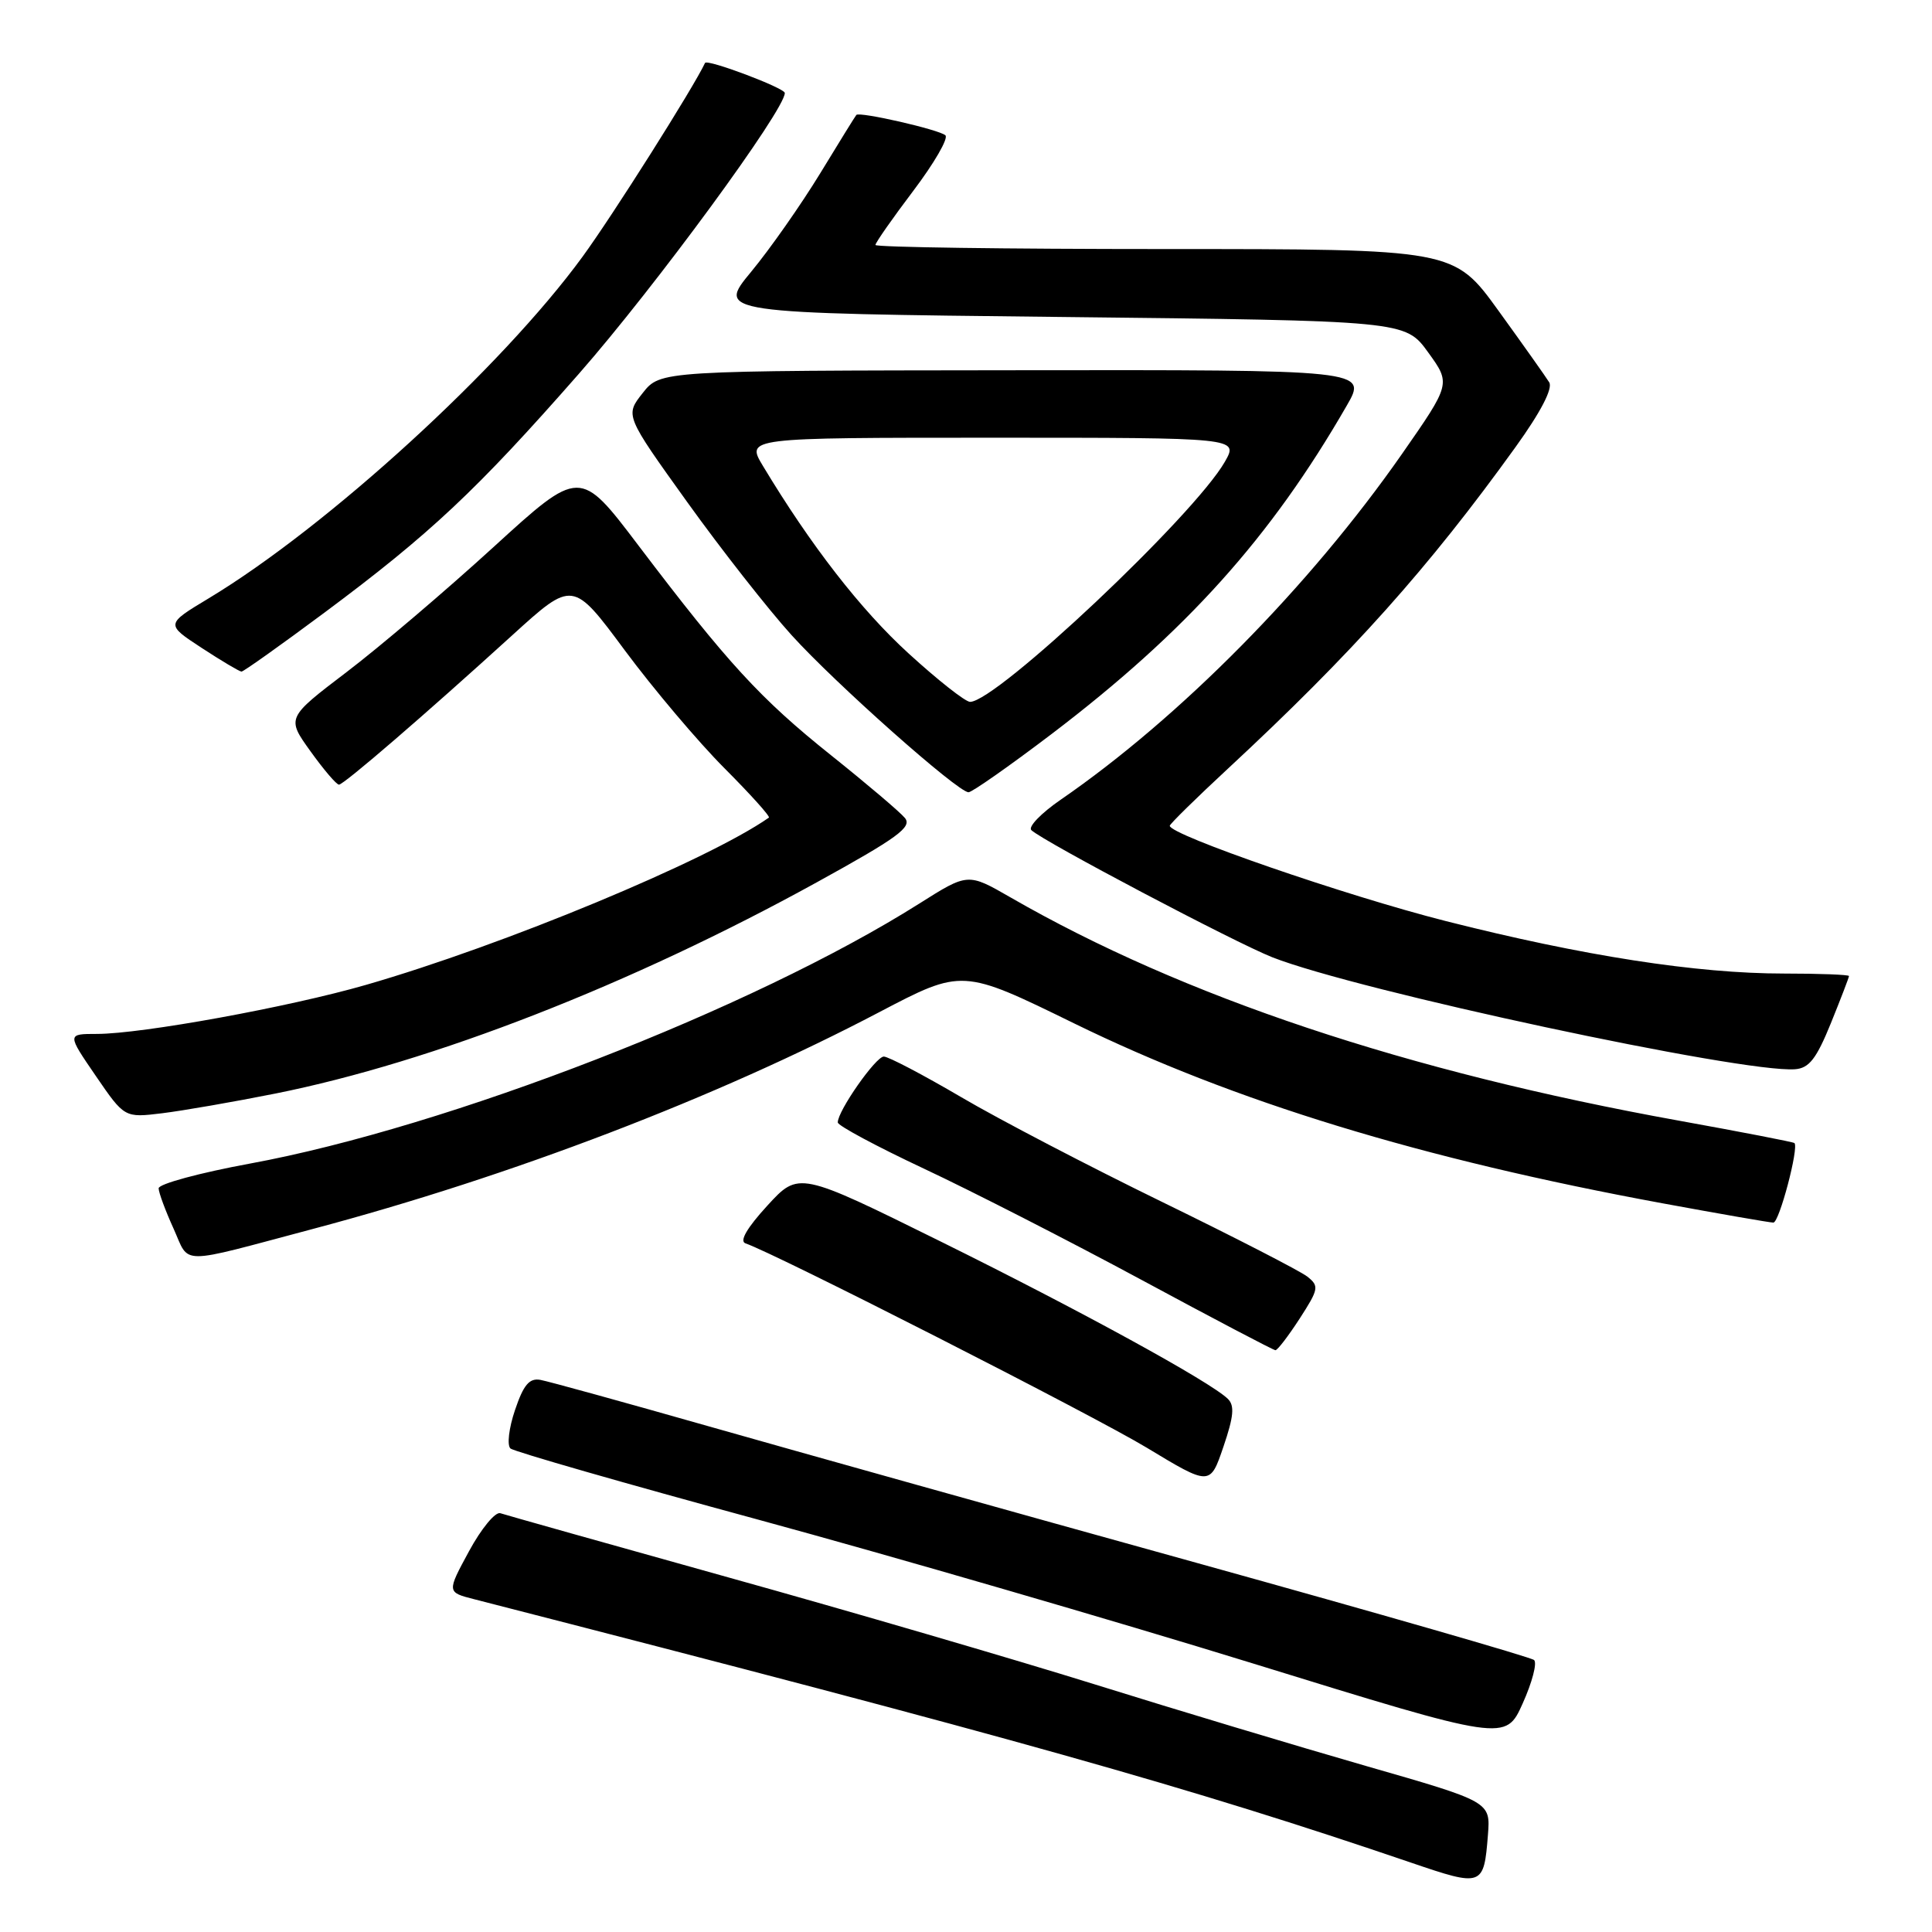 <?xml version="1.0" encoding="UTF-8" standalone="no"?>
<!DOCTYPE svg PUBLIC "-//W3C//DTD SVG 1.1//EN" "http://www.w3.org/Graphics/SVG/1.1/DTD/svg11.dtd" >
<svg xmlns="http://www.w3.org/2000/svg" xmlns:xlink="http://www.w3.org/1999/xlink" version="1.1" viewBox="0 0 256 256">
 <g >
 <path fill="currentColor"
d=" M 197.16 243.12 C 197.50 238.74 197.50 238.74 181.00 234.00 C 171.93 231.39 155.72 226.52 145.00 223.17 C 134.28 219.83 112.45 213.45 96.50 209.01 C 80.55 204.56 66.96 200.73 66.30 200.51 C 65.64 200.28 63.77 202.55 62.15 205.54 C 59.20 210.98 59.20 210.98 62.85 211.91 C 134.74 230.37 157.60 236.80 187.00 246.82 C 196.44 250.04 196.62 249.98 197.16 243.12 Z  M 203.27 219.96 C 202.85 219.59 182.70 213.79 158.50 207.07 C 134.30 200.36 105.28 192.23 94.00 189.02 C 82.72 185.81 72.65 183.03 71.60 182.84 C 70.14 182.58 69.37 183.49 68.24 186.84 C 67.43 189.22 67.16 191.51 67.64 191.93 C 68.11 192.34 82.90 196.59 100.50 201.37 C 118.10 206.16 147.57 214.72 166.00 220.41 C 199.50 230.76 199.50 230.76 201.77 225.70 C 203.02 222.92 203.70 220.34 203.27 219.96 Z  M 162.69 185.35 C 160.34 183.07 143.18 173.67 124.67 164.52 C 105.84 155.21 105.84 155.21 101.67 159.76 C 98.97 162.71 97.95 164.47 98.78 164.75 C 102.79 166.12 144.83 187.53 151.92 191.81 C 160.34 196.90 160.34 196.90 162.11 191.70 C 163.48 187.68 163.61 186.24 162.69 185.35 Z  M 172.22 174.71 C 174.75 170.79 174.81 170.41 173.22 169.15 C 172.27 168.41 163.62 163.96 154.00 159.27 C 144.38 154.58 132.38 148.33 127.35 145.37 C 122.32 142.42 117.71 140.00 117.11 140.00 C 116.04 140.00 110.99 147.22 111.01 148.73 C 111.01 149.15 116.16 151.91 122.46 154.87 C 128.75 157.82 141.68 164.43 151.20 169.56 C 160.71 174.69 168.72 178.90 169.00 178.91 C 169.28 178.91 170.72 177.02 172.22 174.71 Z  M 41.50 162.83 C 67.76 155.85 94.92 145.45 116.50 134.12 C 127.51 128.35 127.51 128.35 142.36 135.62 C 163.54 145.98 188.34 153.56 220.32 159.45 C 227.92 160.85 234.52 162.00 234.98 162.00 C 235.76 162.00 238.39 152.04 237.77 151.46 C 237.62 151.32 230.75 149.99 222.50 148.50 C 186.46 142.00 156.77 132.09 133.88 118.90 C 128.25 115.66 128.25 115.66 121.81 119.73 C 99.77 133.65 59.36 149.35 33.12 154.18 C 26.45 155.41 21.01 156.88 21.02 157.46 C 21.03 158.03 21.92 160.43 22.99 162.78 C 25.20 167.67 23.33 167.66 41.50 162.83 Z  M 36.50 144.90 C 57.33 140.73 83.64 130.46 108.23 116.91 C 118.96 111.00 120.90 109.58 119.90 108.38 C 119.25 107.59 114.84 103.85 110.11 100.07 C 100.74 92.58 96.40 87.85 84.59 72.27 C 76.84 62.04 76.84 62.04 65.37 72.51 C 59.06 78.27 50.31 85.72 45.93 89.05 C 37.96 95.12 37.96 95.12 41.15 99.56 C 42.90 102.00 44.60 103.99 44.92 103.97 C 45.60 103.93 56.35 94.66 67.86 84.19 C 75.90 76.88 75.90 76.88 82.80 86.19 C 86.60 91.31 92.54 98.33 95.99 101.79 C 99.44 105.25 102.09 108.19 101.88 108.34 C 93.74 114.03 66.77 125.23 48.50 130.50 C 38.32 133.44 18.79 137.00 12.84 137.00 C 8.88 137.00 8.88 137.00 12.69 142.56 C 16.50 148.12 16.50 148.12 21.50 147.51 C 24.25 147.17 31.00 146.00 36.50 144.90 Z  M 242.60 135.58 C 243.92 132.32 245.00 129.51 245.00 129.33 C 245.00 129.15 241.12 129.00 236.38 129.00 C 224.83 129.00 209.76 126.66 191.55 122.04 C 178.38 118.70 155.00 110.63 155.00 109.42 C 155.00 109.19 158.49 105.76 162.75 101.81 C 179.15 86.59 189.33 75.21 200.83 59.22 C 204.15 54.61 205.78 51.47 205.28 50.66 C 204.85 49.96 201.83 45.70 198.57 41.19 C 192.65 33.00 192.65 33.00 154.32 33.00 C 133.25 33.00 116.00 32.76 116.00 32.46 C 116.00 32.16 118.26 28.93 121.02 25.28 C 123.78 21.63 125.70 18.32 125.27 17.93 C 124.46 17.18 113.89 14.76 113.47 15.23 C 113.33 15.38 111.17 18.88 108.66 23.00 C 106.14 27.12 102.04 32.98 99.54 36.00 C 94.99 41.50 94.99 41.50 140.59 42.00 C 186.20 42.50 186.20 42.50 189.23 46.68 C 192.25 50.85 192.25 50.85 185.75 60.18 C 173.52 77.70 156.35 95.09 140.54 105.97 C 137.94 107.76 136.20 109.57 136.66 110.00 C 138.32 111.54 163.62 124.88 168.58 126.84 C 179.81 131.26 230.86 142.20 237.85 141.68 C 239.72 141.54 240.68 140.30 242.60 135.58 Z  M 139.33 97.27 C 157.17 83.70 168.39 71.22 178.45 53.75 C 181.19 49.00 181.19 49.00 134.35 49.06 C 87.50 49.11 87.50 49.11 85.16 52.08 C 82.82 55.04 82.82 55.04 91.04 66.50 C 95.56 72.80 101.79 80.74 104.88 84.15 C 110.67 90.55 126.86 104.93 128.33 104.98 C 128.78 104.99 133.73 101.52 139.33 97.27 Z  M 43.00 81.17 C 57.01 70.74 63.15 64.98 76.72 49.51 C 86.81 38.01 104.02 14.54 103.99 12.32 C 103.98 11.66 93.69 7.78 93.42 8.34 C 91.90 11.59 81.21 28.51 77.20 34.00 C 66.47 48.71 43.38 69.81 27.64 79.29 C 21.94 82.72 21.94 82.72 26.72 85.85 C 29.35 87.57 31.73 88.98 32.00 88.99 C 32.27 88.99 37.22 85.47 43.00 81.17 Z  M 120.40 86.59 C 114.07 80.82 107.43 72.27 101.10 61.75 C 98.84 58.00 98.84 58.00 131.47 58.00 C 164.11 58.00 164.11 58.00 162.31 61.17 C 158.26 68.28 132.03 93.00 128.54 93.00 C 127.92 93.00 124.26 90.12 120.40 86.59 Z "/>
</g>
</svg>
